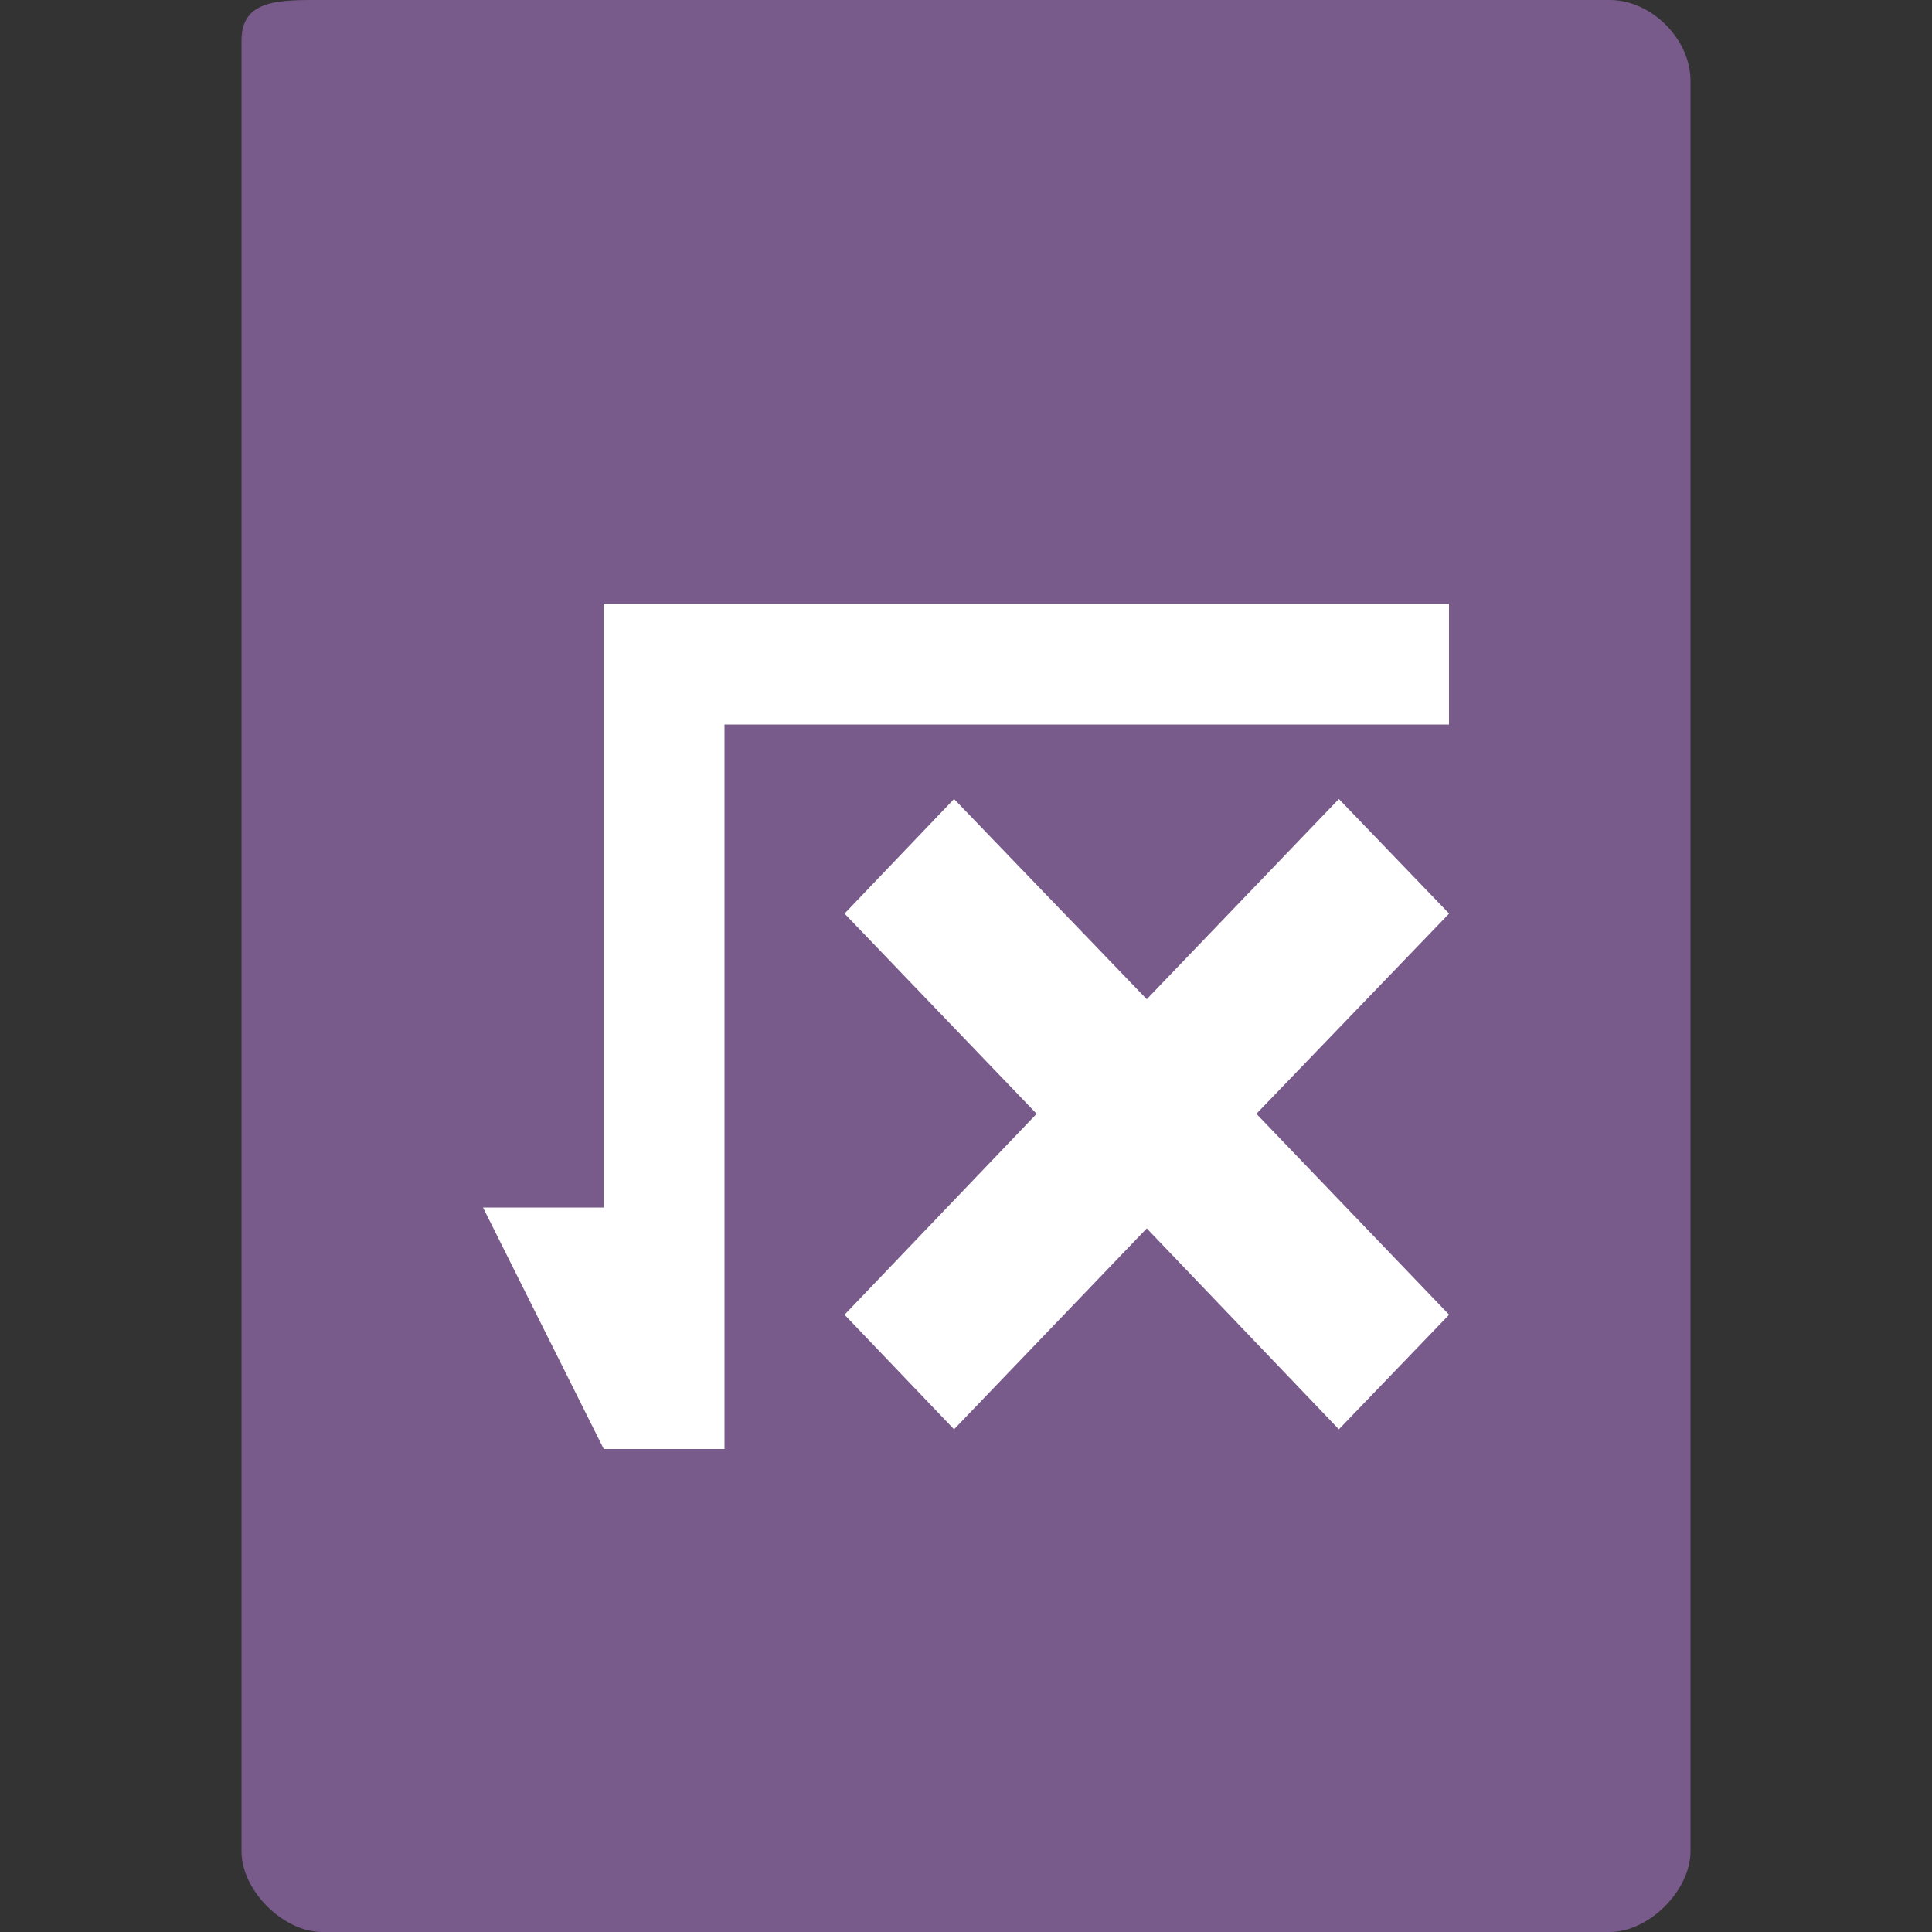 <svg xmlns="http://www.w3.org/2000/svg" viewBox="0 0 16 16">
 <rect x="0" y="0" width="16" height="16" fill="#333333" stroke="none"/>
 <path d="m 2.668 0 c -0.344 0 -0.668 -0.01 -0.668 0.334 l 0 14.998 c 0 0.324 0.344 0.668 0.668 0.668 l 10.664 0 c 0.324 0 0.668 -0.344 0.668 -0.668 l 0 -14.664 c 0 -0.344 -0.324 -0.668 -0.668 -0.668 z" style="fill:#785a8b;fill-opacity:1"/>
 <path d="m 5 5 0 5 -1 0 1 2 1 0 0 -6 6 0 0 -1 z m 2.901 1.617 -0.907 0.949 1.591 1.658 -1.591 1.664 0.907 0.949 1.596 -1.664 1.591 1.664 0.913 -0.949 -1.596 -1.664 1.596 -1.658 -0.913 -0.949 -1.591 1.658 z" style="fill:#fff"/>
</svg>
